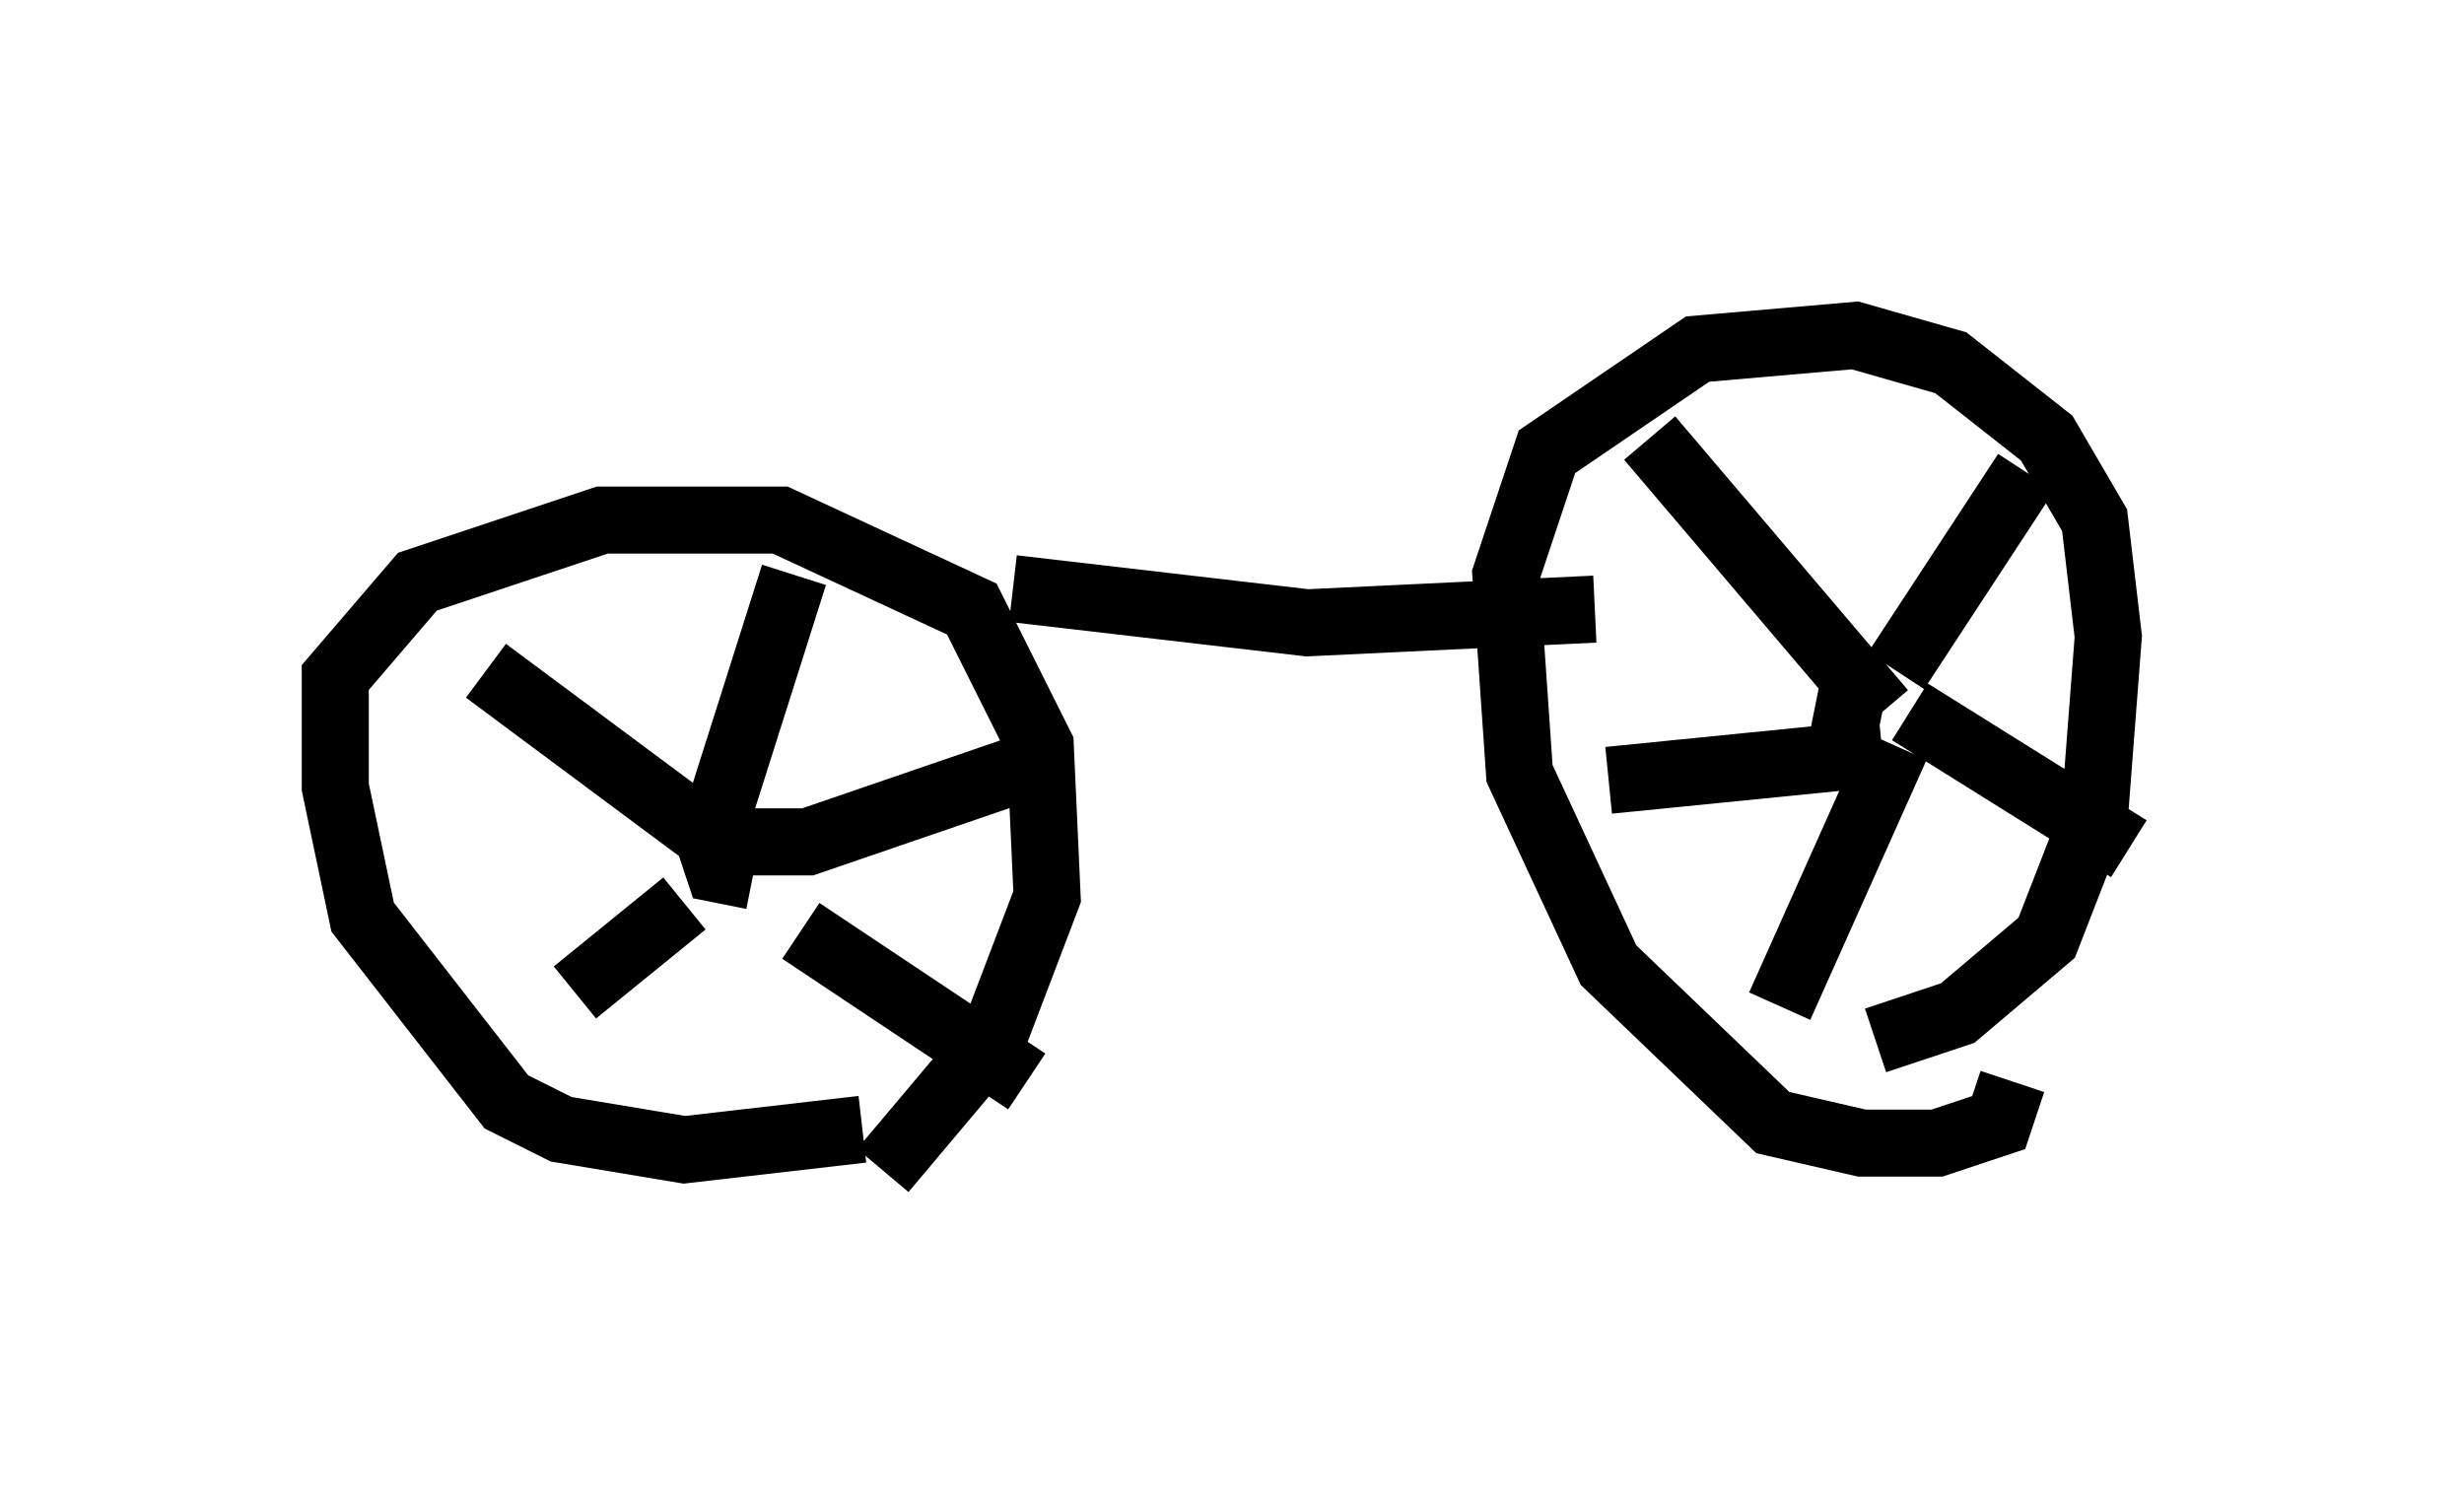 <?xml version="1.0" encoding="utf-8" ?>
<svg baseProfile="full" height="22.454" version="1.1" width="36.746" xmlns="http://www.w3.org/2000/svg" xmlns:ev="http://www.w3.org/2001/xml-events" xmlns:xlink="http://www.w3.org/1999/xlink"><defs /><rect fill="white" height="22.454" width="36.746" x="0" y="0" /><path d="M13.371, 16.433 m-0.51, 0.408 l-2.654, 0.306 -1.838, -0.306 l-0.817, -0.408 -2.144, -2.756 l-0.408, -1.94 0.0, -1.633 l1.225, -1.429 2.756, -0.919 l2.654, 0.0 2.858, 1.327 l1.021, 2.042 0.102, 2.246 l-0.817, 2.144 -1.633, 1.94 m1.94, -8.677 l4.39, 0.51 4.288, -0.204 m6.227, 7.044 l-0.204, 0.613 -0.919, 0.306 l-1.123, 0.0 -1.327, -0.306 l-2.45, -2.348 -1.327, -2.858 l-0.204, -2.96 0.613, -1.838 l2.246, -1.531 2.348, -0.204 l1.429, 0.408 1.429, 1.123 l0.715, 1.225 0.204, 1.735 l-0.204, 2.654 -0.715, 1.838 l-1.327, 1.123 -1.225, 0.408 m0.715, -3.777 l0.0, 0.0 m-1.225, -0.613 l0.204, -1.021 m-16.436, 2.96 l-0.51, -0.102 -0.204, -0.613 m0.0, 0.408 l1.327, -4.185 m-0.613, 4.39 l-3.981, -2.96 m2.96, 3.471 l-1.633, 1.327 m3.369, -0.919 l3.369, 2.246 m-4.39, -3.573 l1.123, 0.0 3.573, -1.225 m12.658, -0.204 l-1.735, 3.879 m1.94, -4.39 l3.267, 2.042 m-3.471, -2.654 l1.94, -2.96 m-2.144, 3.573 l-3.471, -4.083 m3.471, 4.696 l-4.083, 0.408 " fill="none" stroke="black" stroke-width="1" /></svg>